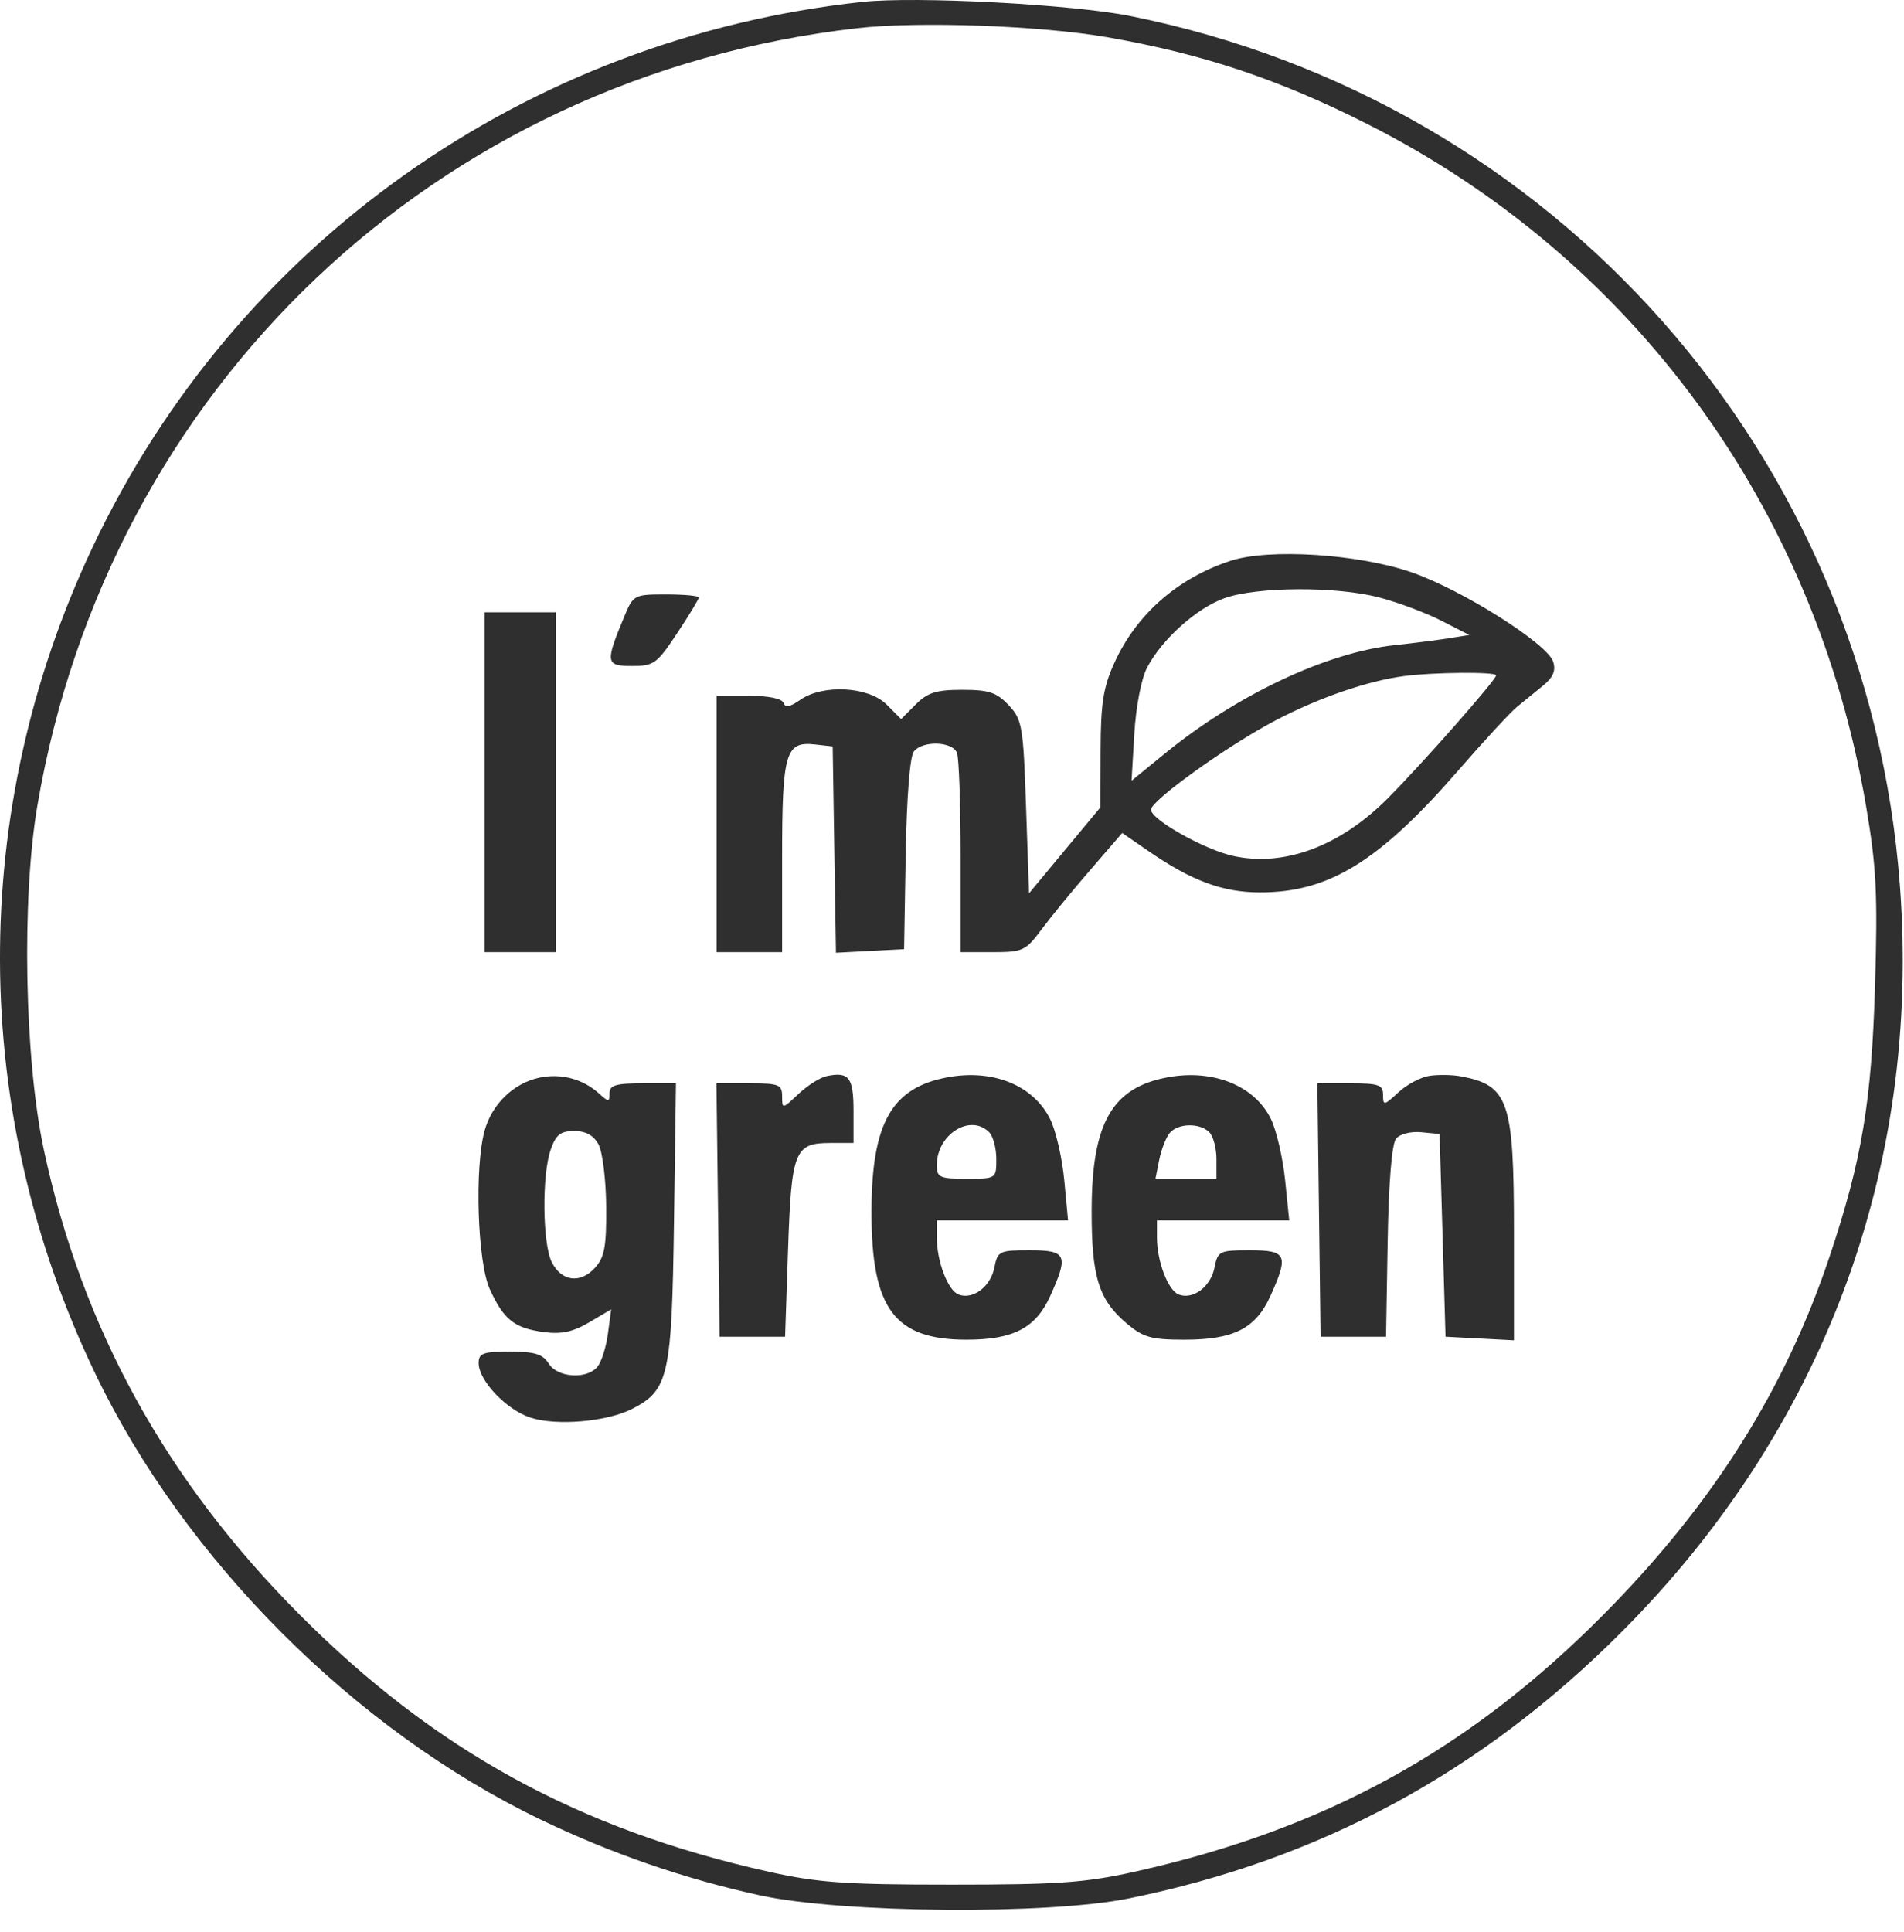 <svg width="70" height="71" viewBox="0 0 70 71" fill="none" xmlns="http://www.w3.org/2000/svg">
<g id="green" clip-path="url(#clip0_283_433)">
<path id="Vector" fill-rule="evenodd" clip-rule="evenodd" d="M31.708 0.07C19.344 1.4 8.662 8.969 3.395 20.132C-1.169 29.804 -1.13 40.839 3.502 50.483C6.783 57.315 13.037 63.58 19.857 66.867C22.46 68.122 25.171 69.058 27.948 69.663C30.975 70.322 38.519 70.382 41.518 69.772C48.545 68.341 54.473 65.136 59.61 59.989C67.033 52.553 70.624 42.94 69.852 32.569C68.673 16.714 57.17 3.715 41.552 0.588C39.41 0.159 33.681 -0.143 31.708 0.07ZM40.698 1.366C44.211 1.977 47.009 2.909 50.271 4.558C60.041 9.495 66.732 18.638 68.603 29.608C68.987 31.861 69.037 32.845 68.937 36.201C68.808 40.519 68.457 42.616 67.269 46.171C65.631 51.075 62.961 55.303 58.95 59.345C54.003 64.331 48.7 67.238 41.718 68.793C39.9 69.198 38.9 69.268 34.989 69.268C31.078 69.268 30.078 69.198 28.261 68.793C21.288 67.24 15.991 64.338 11.017 59.345C6.095 54.404 3.022 48.823 1.615 42.27C0.901 38.941 0.789 33.045 1.375 29.608C3.997 14.235 16.051 2.807 31.509 1.036C33.762 0.778 38.237 0.939 40.698 1.366ZM45.232 20.614C43.285 21.256 41.777 22.582 40.968 24.367C40.563 25.259 40.469 25.856 40.464 27.568L40.458 29.673L39.145 31.253L37.833 32.833L37.723 29.657C37.621 26.675 37.582 26.448 37.084 25.918C36.642 25.447 36.358 25.353 35.378 25.353C34.423 25.353 34.103 25.454 33.667 25.891L33.13 26.429L32.593 25.891C31.931 25.229 30.25 25.14 29.419 25.723C29.045 25.986 28.866 26.017 28.805 25.833C28.752 25.675 28.254 25.573 27.533 25.573H26.348V30.284V34.995H27.552H28.755V31.531C28.755 27.66 28.878 27.237 29.968 27.362L30.614 27.435L30.674 31.226L30.734 35.017L31.986 34.951L33.239 34.886L33.299 31.395C33.336 29.276 33.454 27.791 33.6 27.615C33.936 27.209 35.022 27.249 35.184 27.672C35.257 27.863 35.317 29.589 35.317 31.507V34.995H36.494C37.6 34.995 37.709 34.946 38.282 34.174C38.618 33.722 39.425 32.736 40.076 31.984L41.258 30.616L42.226 31.282C43.804 32.37 44.943 32.794 46.301 32.799C48.847 32.809 50.693 31.677 53.618 28.312C54.561 27.227 55.53 26.179 55.77 25.982C56.011 25.785 56.442 25.434 56.728 25.201C57.102 24.897 57.207 24.651 57.103 24.321C56.894 23.661 53.776 21.69 51.916 21.041C49.953 20.358 46.65 20.146 45.232 20.614ZM50.699 21.956C51.389 22.136 52.419 22.52 52.987 22.811L54.02 23.338L53.255 23.46C52.834 23.527 51.948 23.64 51.286 23.71C48.784 23.977 45.468 25.538 42.822 27.699L41.602 28.694L41.704 26.969C41.763 25.973 41.96 24.947 42.171 24.542C42.715 23.497 43.994 22.349 45.019 21.985C46.215 21.56 49.127 21.545 50.699 21.956ZM22.954 22.656C22.245 24.356 22.264 24.477 23.231 24.477C24.04 24.477 24.153 24.395 24.895 23.275C25.334 22.614 25.692 22.022 25.692 21.96C25.692 21.898 25.152 21.847 24.492 21.847C23.315 21.847 23.285 21.863 22.954 22.656ZM17.817 28.75V34.995H19.13H20.442V28.75V22.505H19.13H17.817V28.75ZM55.005 24.821C55.005 24.988 52.312 28.044 51.024 29.34C49.273 31.1 47.227 31.866 45.353 31.463C44.297 31.236 42.317 30.124 42.317 29.759C42.317 29.418 45.154 27.387 46.911 26.469C48.505 25.637 50.275 25.027 51.614 24.849C52.693 24.705 55.005 24.686 55.005 24.821ZM19.826 39.609C18.877 39.816 18.088 40.579 17.818 41.553C17.442 42.91 17.554 46.381 18.006 47.377C18.516 48.5 18.908 48.813 19.986 48.958C20.642 49.046 21.061 48.956 21.666 48.599L22.471 48.123L22.351 49.018C22.285 49.511 22.112 50.058 21.966 50.234C21.574 50.707 20.497 50.637 20.173 50.116C19.956 49.768 19.663 49.678 18.749 49.678C17.76 49.678 17.598 49.736 17.598 50.099C17.598 50.74 18.611 51.808 19.497 52.101C20.455 52.418 22.329 52.255 23.258 51.774C24.583 51.087 24.7 50.562 24.78 44.911L24.852 39.816H23.632C22.642 39.816 22.411 39.885 22.411 40.179C22.411 40.511 22.378 40.512 22.028 40.194C21.43 39.652 20.618 39.437 19.826 39.609ZM30.395 39.55C30.155 39.599 29.687 39.895 29.356 40.207C28.764 40.766 28.755 40.767 28.755 40.296C28.755 39.861 28.643 39.816 27.547 39.816H26.34L26.399 44.473L26.458 49.13H27.661H28.864L28.973 45.93C29.098 42.293 29.211 42.008 30.531 42.008H31.38V40.826C31.38 39.598 31.212 39.38 30.395 39.55ZM34.844 39.593C32.785 39.973 32.048 41.266 32.041 44.513C32.033 48.097 32.878 49.239 35.536 49.239C37.258 49.239 38.078 48.811 38.611 47.636C39.295 46.126 39.218 45.952 37.86 45.952C36.733 45.952 36.679 45.979 36.556 46.598C36.416 47.296 35.766 47.78 35.239 47.577C34.849 47.427 34.442 46.357 34.442 45.481V44.856H36.855H39.267L39.128 43.377C39.052 42.564 38.819 41.553 38.609 41.131C37.991 39.889 36.515 39.286 34.844 39.593ZM42.938 39.593C40.886 39.971 40.142 41.269 40.135 44.48C40.129 46.928 40.391 47.772 41.429 48.647C42.035 49.157 42.328 49.239 43.548 49.239C45.357 49.239 46.164 48.83 46.705 47.636C47.389 46.126 47.311 45.952 45.954 45.952C44.827 45.952 44.773 45.979 44.649 46.598C44.51 47.296 43.86 47.78 43.333 47.577C42.943 47.427 42.536 46.357 42.536 45.481V44.856H44.968H47.399L47.248 43.377C47.165 42.564 46.932 41.556 46.73 41.137C46.138 39.907 44.61 39.285 42.938 39.593ZM52.562 39.539C52.241 39.585 51.724 39.859 51.413 40.147C50.886 40.637 50.848 40.644 50.848 40.244C50.848 39.872 50.693 39.816 49.641 39.816H48.433L48.492 44.473L48.552 49.13H49.755H50.958L51.018 45.639C51.056 43.438 51.171 42.037 51.328 41.848C51.468 41.679 51.872 41.576 52.252 41.613L52.927 41.679L53.036 45.404L53.145 49.13L54.403 49.195L55.661 49.261V45.295C55.661 40.448 55.468 39.886 53.692 39.556C53.391 39.501 52.883 39.493 52.562 39.539ZM36.367 41.613C36.512 41.758 36.63 42.202 36.63 42.599C36.63 43.321 36.627 43.322 35.536 43.322C34.544 43.322 34.442 43.276 34.442 42.824C34.442 41.692 35.673 40.918 36.367 41.613ZM44.461 41.613C44.605 41.758 44.723 42.202 44.723 42.599V43.322H43.602H42.481L42.619 42.631C42.695 42.251 42.867 41.807 43.001 41.645C43.305 41.279 44.11 41.262 44.461 41.613ZM22.006 42.062C22.152 42.334 22.279 43.359 22.287 44.34C22.299 45.814 22.227 46.207 21.876 46.596C21.339 47.191 20.644 47.101 20.287 46.39C19.946 45.714 19.92 43.191 20.245 42.26C20.439 41.702 20.605 41.569 21.112 41.569C21.538 41.569 21.825 41.728 22.006 42.062Z" fill="#2F2F2F"/>
</g>
<defs>
<clipPath id="clip0_283_433">
<rect width="70" height="71" fill="white"/>
</clipPath>
</defs>
</svg>
